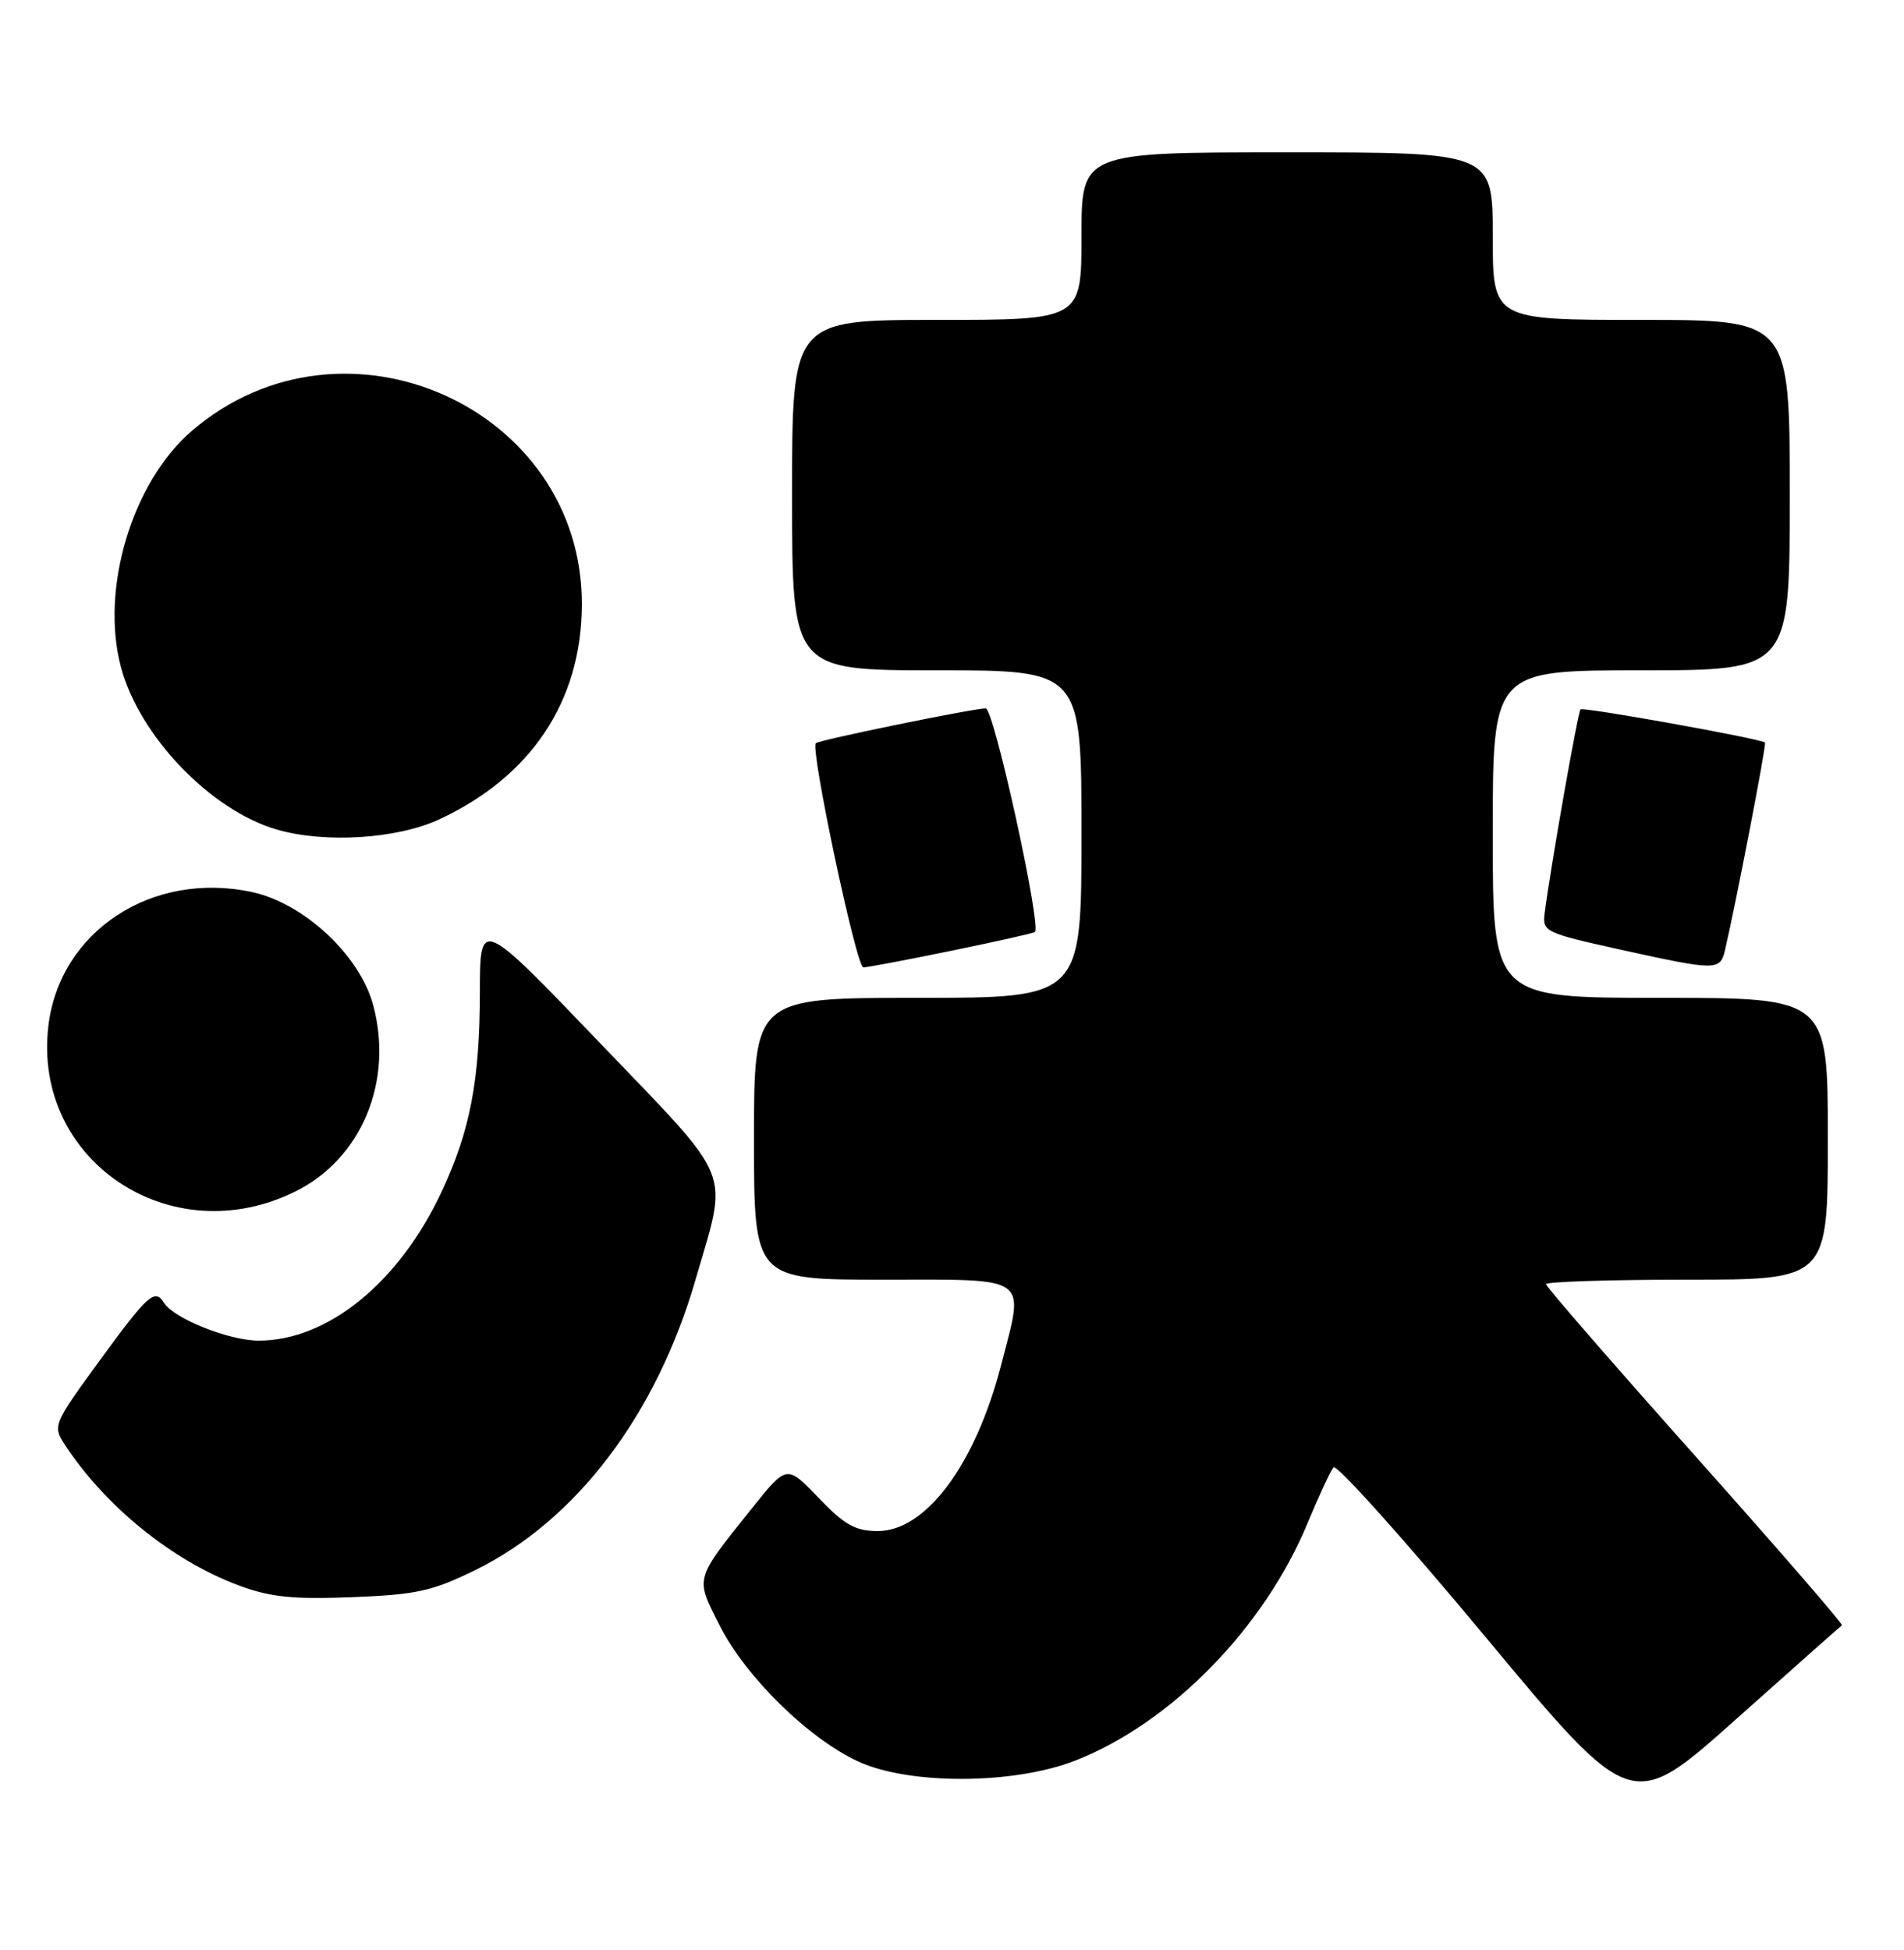 <?xml version="1.0" encoding="UTF-8" standalone="no"?>
<!DOCTYPE svg PUBLIC "-//W3C//DTD SVG 1.1//EN" "http://www.w3.org/Graphics/SVG/1.1/DTD/svg11.dtd" >
<svg xmlns="http://www.w3.org/2000/svg" xmlns:xlink="http://www.w3.org/1999/xlink" version="1.1" viewBox="0 0 250 256">
 <g >
 <path fill="currentColor"
d=" M 241.85 213.37 C 242.04 213.24 233.38 203.25 222.60 191.16 C 211.82 179.07 203.00 168.92 203.00 168.59 C 203.00 168.27 211.32 168.00 221.50 168.00 C 240.00 168.00 240.00 168.00 240.00 149.50 C 240.00 131.00 240.00 131.00 218.00 131.00 C 196.00 131.00 196.00 131.00 196.00 109.50 C 196.00 88.00 196.00 88.00 215.50 88.00 C 235.00 88.00 235.00 88.00 235.00 65.00 C 235.00 42.00 235.00 42.00 215.50 42.00 C 196.00 42.00 196.00 42.00 196.00 31.00 C 196.00 20.00 196.00 20.00 169.00 20.00 C 142.00 20.00 142.00 20.00 142.00 31.00 C 142.00 42.00 142.00 42.00 123.00 42.00 C 104.00 42.00 104.00 42.00 104.00 65.00 C 104.00 88.00 104.00 88.00 123.00 88.00 C 142.00 88.00 142.00 88.00 142.00 109.50 C 142.00 131.00 142.00 131.00 120.50 131.00 C 99.00 131.00 99.00 131.00 99.00 149.50 C 99.00 168.00 99.00 168.00 116.00 168.00 C 135.49 168.00 134.53 167.30 131.43 179.28 C 128.05 192.30 121.57 201.00 115.25 201.00 C 112.31 201.00 110.89 200.20 107.49 196.65 C 103.31 192.29 103.31 192.29 98.79 197.94 C 91.12 207.53 91.26 207.01 94.50 213.41 C 97.92 220.17 106.23 228.31 112.75 231.28 C 119.50 234.35 133.17 234.28 141.22 231.12 C 153.77 226.20 165.98 213.72 171.67 200.00 C 173.15 196.43 174.69 193.11 175.09 192.64 C 175.49 192.17 184.46 202.17 195.02 214.87 C 214.22 237.95 214.22 237.95 227.86 225.78 C 235.36 219.09 241.66 213.50 241.85 213.37 Z  M 62.47 206.09 C 75.69 199.58 86.20 185.70 91.34 167.95 C 95.62 153.17 96.57 155.50 78.74 136.89 C 63.03 120.50 63.03 120.50 63.01 130.20 C 63.00 141.91 61.72 148.52 57.93 156.57 C 52.35 168.42 43.00 176.00 33.97 176.00 C 30.06 176.00 22.79 173.09 21.51 171.01 C 20.34 169.12 19.38 169.99 13.12 178.57 C 6.98 186.99 6.90 187.19 8.51 189.66 C 13.82 197.76 22.62 204.89 31.33 208.13 C 35.48 209.68 38.42 209.98 46.22 209.68 C 54.71 209.35 56.75 208.90 62.47 206.09 Z  M 38.82 156.40 C 47.46 152.10 51.68 142.00 49.01 131.99 C 47.27 125.44 39.92 118.58 33.08 117.11 C 19.94 114.29 7.82 122.27 6.35 134.70 C 4.25 152.39 22.46 164.55 38.82 156.40 Z  M 124.90 124.82 C 130.73 123.63 135.67 122.52 135.88 122.36 C 136.79 121.67 130.50 93.00 129.43 93.00 C 127.80 93.00 107.58 97.14 107.12 97.57 C 106.36 98.28 112.44 127.00 113.36 127.00 C 113.88 127.00 119.07 126.02 124.90 124.82 Z  M 226.49 124.75 C 227.91 118.73 231.98 97.65 231.75 97.48 C 231.04 96.95 207.88 92.79 207.53 93.13 C 207.17 93.50 203.60 113.79 202.81 119.95 C 202.51 122.29 202.96 122.50 212.50 124.61 C 225.37 127.45 225.85 127.46 226.49 124.75 Z  M 57.69 107.56 C 69.75 101.95 76.33 92.07 76.40 79.46 C 76.55 53.53 45.17 39.47 25.23 56.53 C 17.33 63.29 13.12 77.36 15.90 87.66 C 18.35 96.69 27.69 106.40 36.36 108.91 C 42.68 110.74 52.15 110.14 57.69 107.56 Z "/>
</g>
</svg>